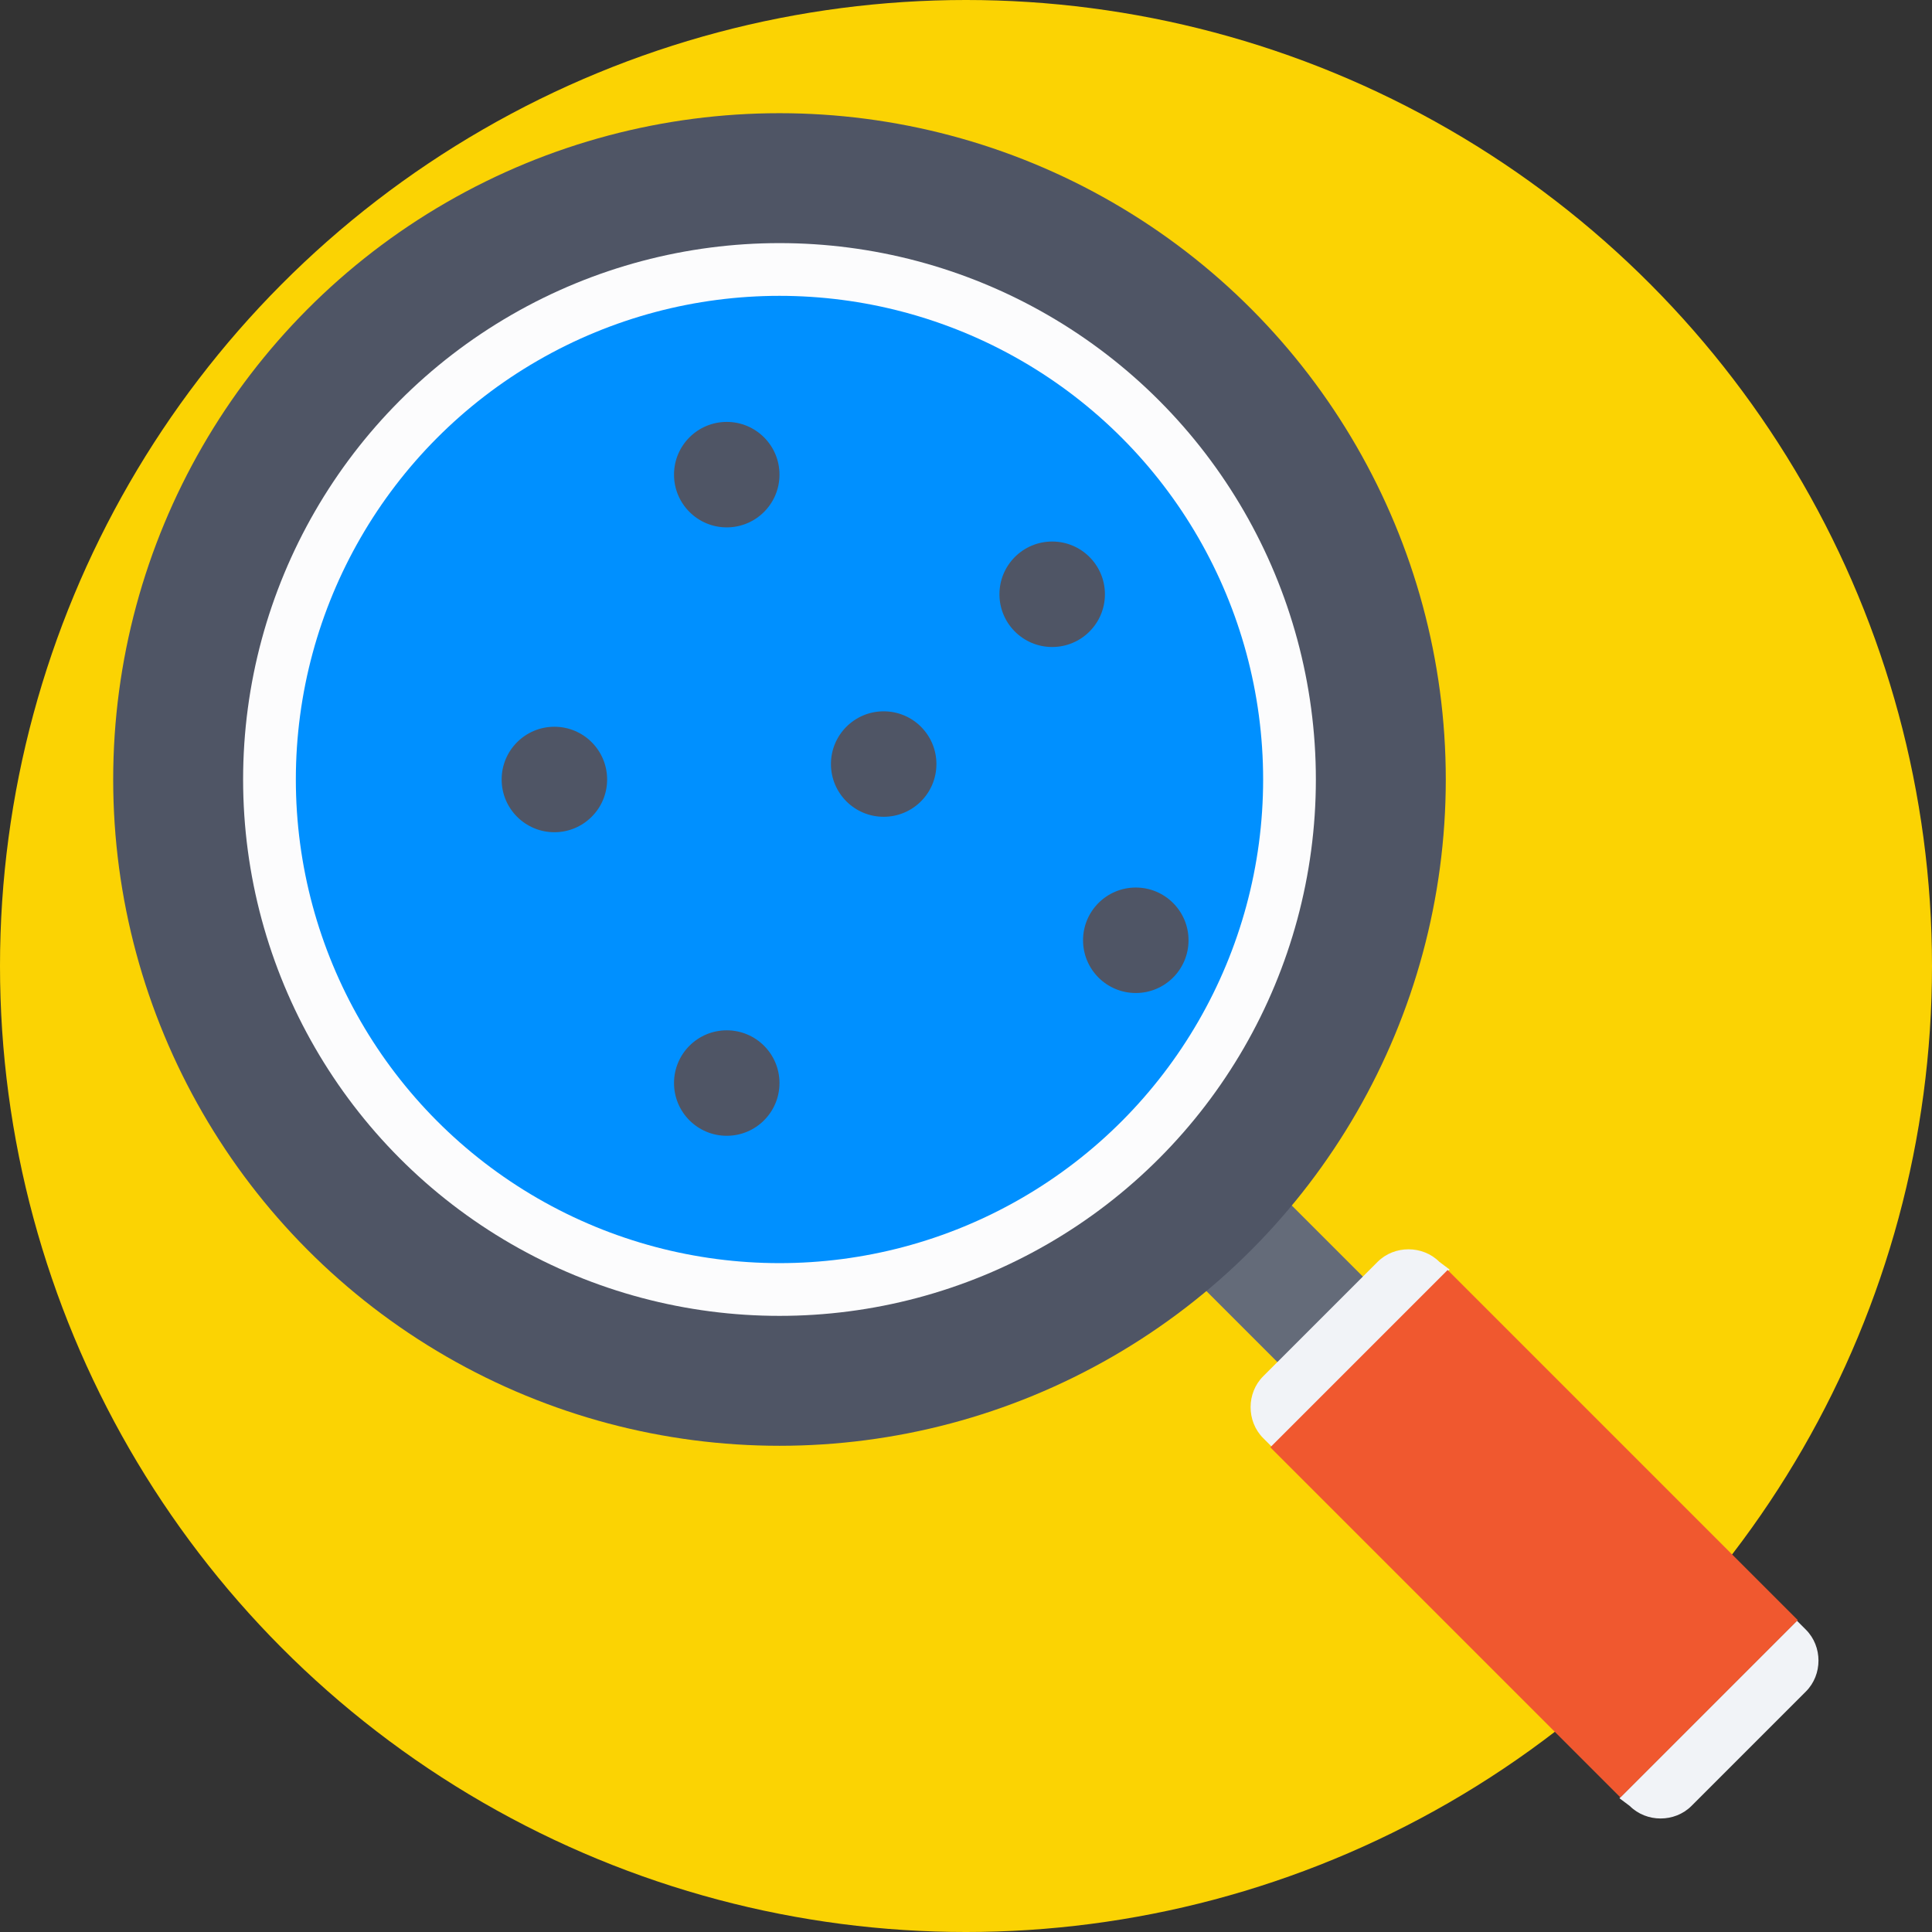 <?xml version="1.0" encoding="iso-8859-1"?>
<!-- Generator: Adobe Illustrator 19.0.0, SVG Export Plug-In . SVG Version: 6.00 Build 0)  -->
<svg version="1.1" id="Layer_1" xmlns="http://www.w3.org/2000/svg" xmlns:xlink="http://www.w3.org/1999/xlink" x="0px" y="0px"
	 viewBox="0 0 509.287 509.287" style="enable-background:new 0 0 509.287 509.287;" xml:space="preserve">
<rect x="0" y="0" width="509.287" height="509.287" fill="#333333" stroke="none"/>
<circle style="fill:#FBD303;" cx="254.644" cy="254.644" r="254.644"/>
<rect x="319.665" y="308.504" transform="matrix(-0.707 0.707 -0.707 -0.707 810.113 335.361)" style="fill:#646B79;" width="31.873" height="53.912"/>
<circle style="fill:#4F5565;" cx="205.478" cy="205.478" r="175.64"/>
<circle style="fill:#FCFCFD;" cx="205.478" cy="205.478" r="141.393"/>
<circle style="fill:#0090FF;" cx="205.478" cy="205.478" r="127.491"/>
<g>
	<path style="fill:#F1F3F7;" d="M379.423,332.63c-4.408-4.408-11.868-4.408-16.276,0l-30.177,30.177
		c-4.408,4.408-4.408,11.868,0,16.276l2.374,2.373l46.792-46.792L379.423,332.63z"/>
	<path style="fill:#F1F3F7;" d="M429.605,476.058c4.408,4.408,11.868,4.408,16.275,0l30.177-30.177
		c4.408-4.408,4.408-11.868,0-16.276l-2.374-2.374l-46.792,46.792L429.605,476.058z"/>
</g>
<rect x="339.107" y="371.322" transform="matrix(0.707 0.707 -0.707 0.707 404.381 -167.498)" style="fill:#F0582F;" width="130.542" height="66.119"/>
<g>
	<circle style="fill:#4F5565;" cx="191.576" cy="125.118" r="13.902"/>
	<circle style="fill:#4F5565;" cx="146.14" cy="205.478" r="13.902"/>
	<circle style="fill:#4F5565;" cx="232.943" cy="201.409" r="13.902"/>
	<circle style="fill:#4F5565;" cx="191.576" cy="285.499" r="13.902"/>
	<circle style="fill:#4F5565;" cx="299.401" cy="247.862" r="13.902"/>
	<circle style="fill:#4F5565;" cx="277.362" cy="156.652" r="13.902"/>
</g>
<g>
</g>
<g>
</g>
<g>
</g>
<g>
</g>
<g>
</g>
<g>
</g>
<g>
</g>
<g>
</g>
<g>
</g>
<g>
</g>
<g>
</g>
<g>
</g>
<g>
</g>
<g>
</g>
<g>
</g>
</svg>
